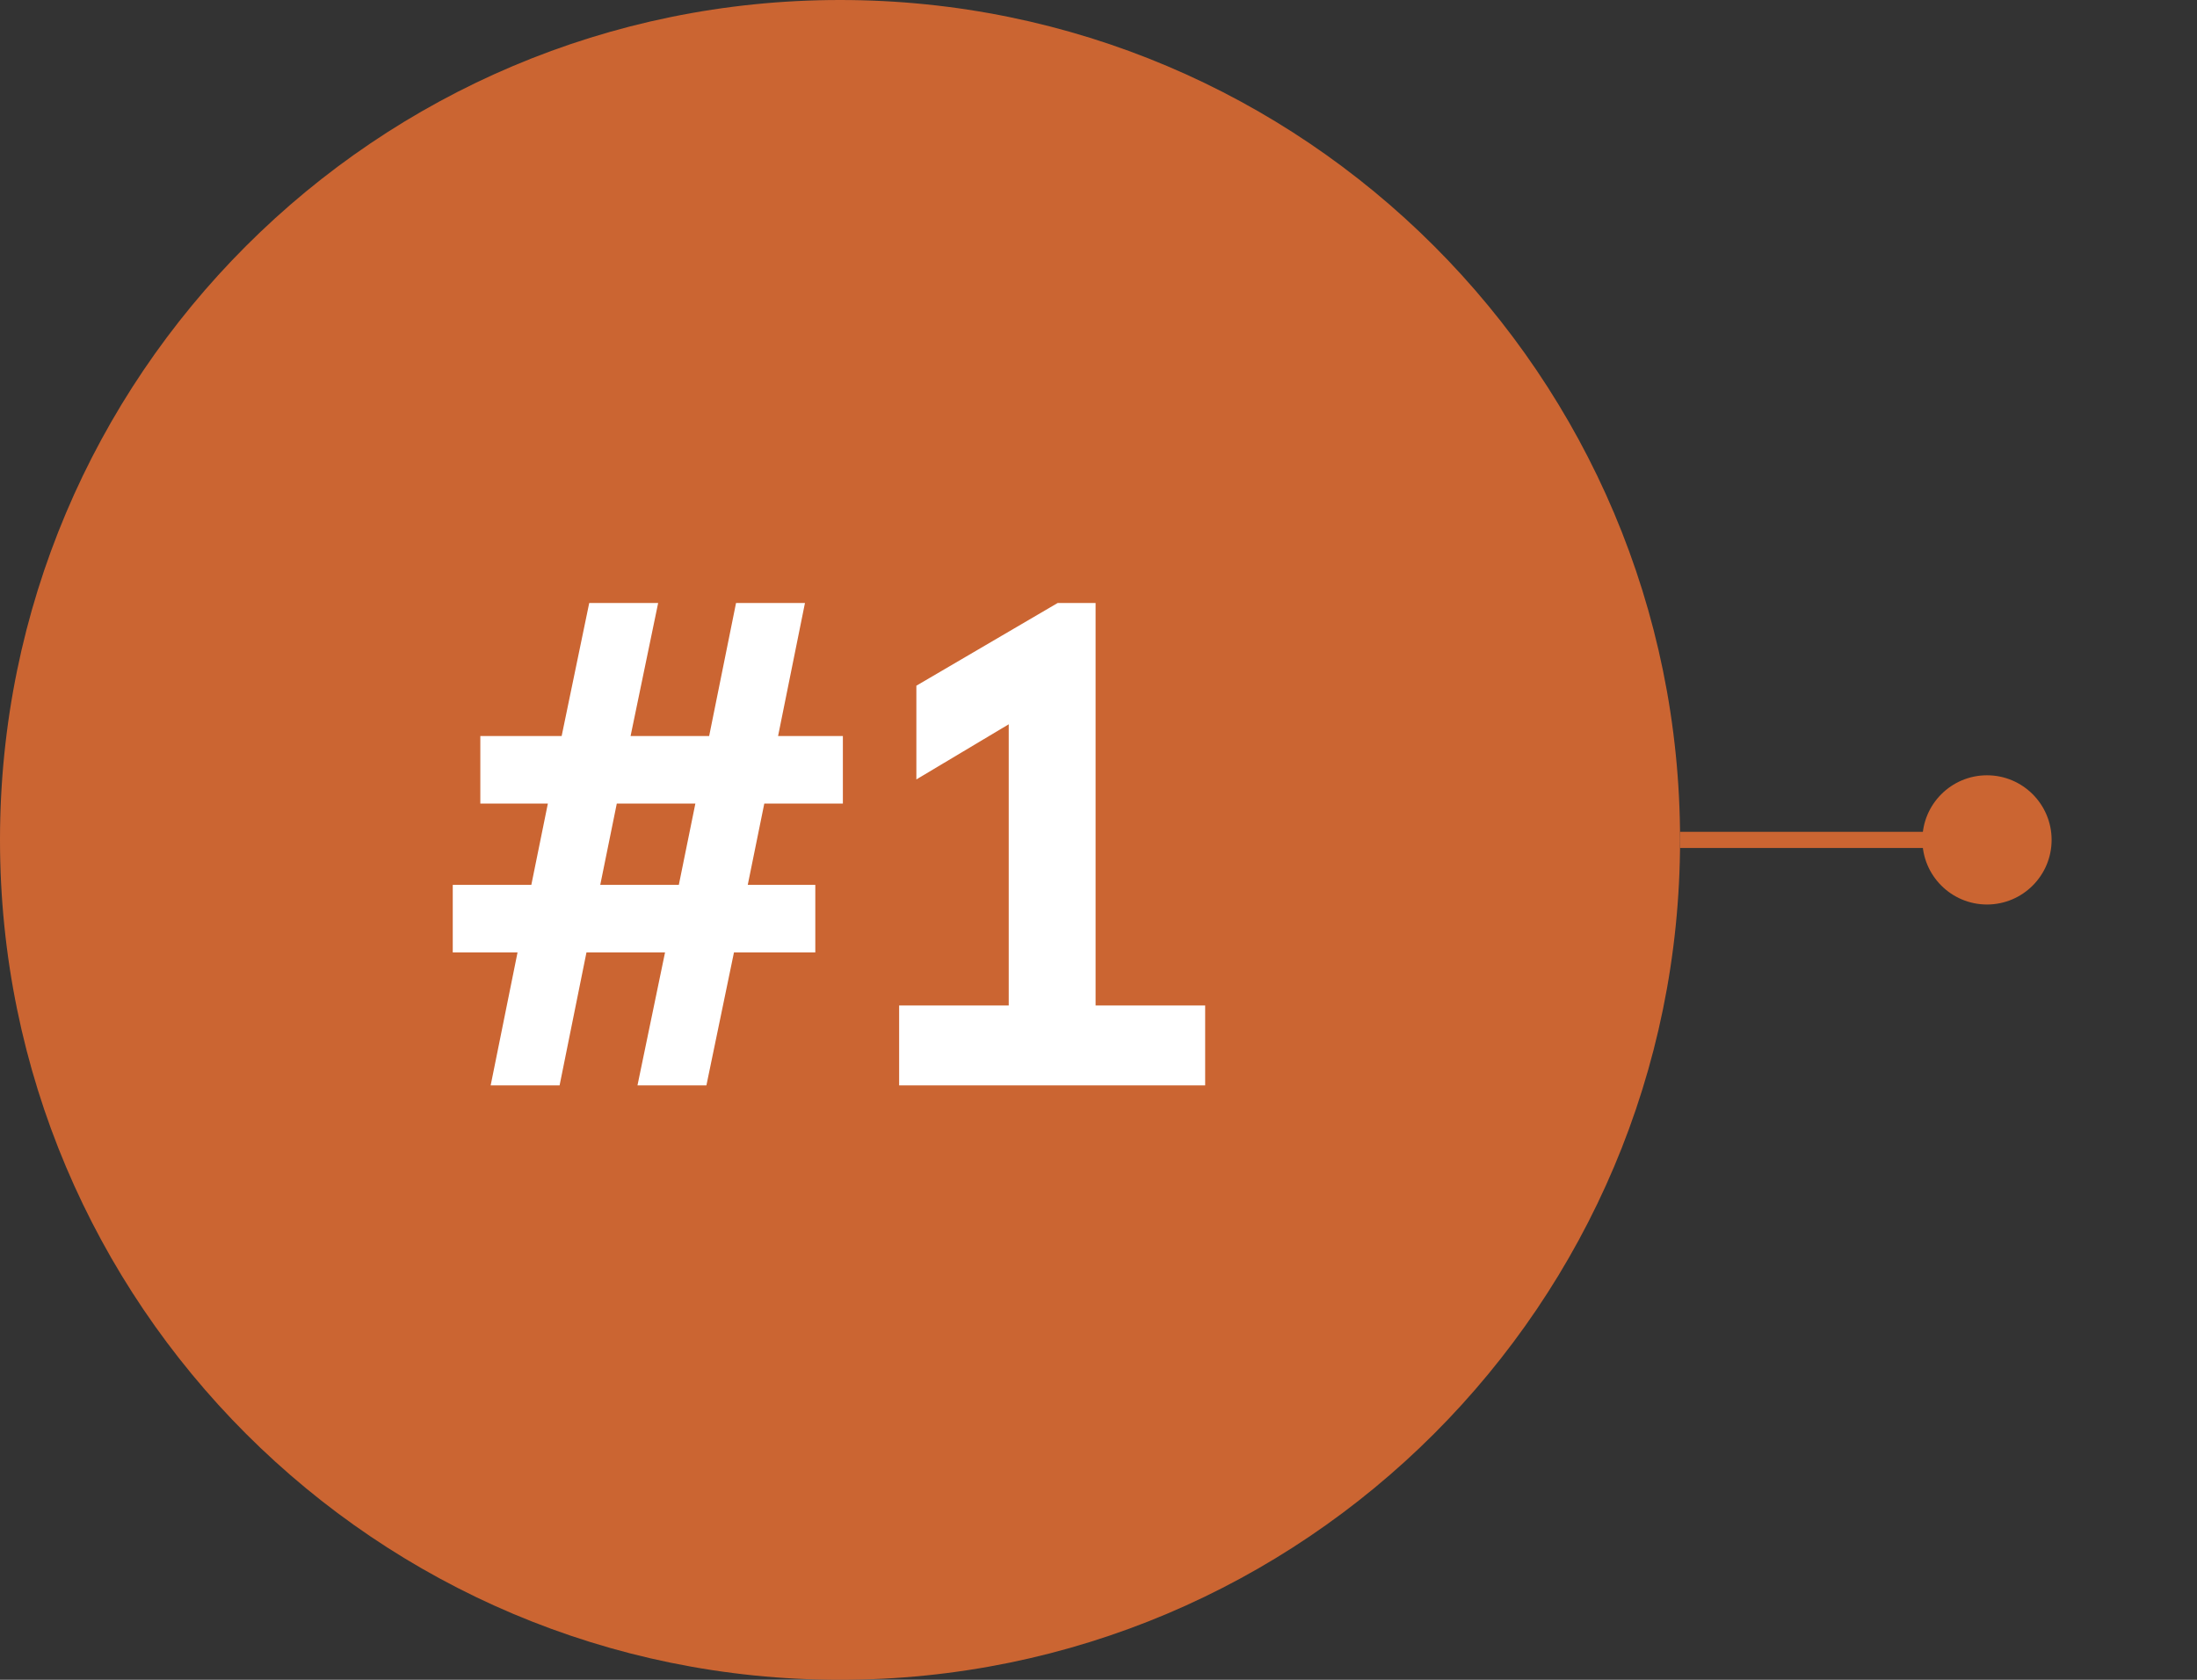 <svg width="51" height="39" viewBox="0 0 51 39" fill="none" xmlns="http://www.w3.org/2000/svg">
<rect x="0" y="0" width="51" height="39" fill="#333333" stroke="none"/>
<path d="M19.5 39C30.27 39 39 30.27 39 19.5C39 8.73 30.27 0 19.5 0C8.73 0 0 8.73 0 19.5C0 30.27 8.73 39 19.5 39Z" fill="#CB6532"/>
<path d="M11.39 25.2L12.014 22.112H10.51V20.544H12.334L12.718 18.656H11.15V17.088H13.038L13.678 14H15.278L14.638 17.088H16.462L17.086 14H18.686L18.062 17.088H19.566V18.656H17.742L17.358 20.544H18.926V22.112H17.038L16.398 25.2H14.798L15.438 22.112H13.614L12.99 25.2H11.39ZM13.934 20.544H15.758L16.142 18.656H14.318L13.934 20.544ZM20.872 25.2V23.344H23.416V16.816L21.272 18.096V15.92L24.552 14H25.432V23.344H27.976V25.2H20.872Z" fill="white"/>
<path d="M39 19.5H45" stroke="#CB6532" stroke-width="0.375"/>
<path d="M46.125 21C46.953 21 47.625 20.328 47.625 19.5C47.625 18.672 46.953 18 46.125 18C45.297 18 44.625 18.672 44.625 19.5C44.625 20.328 45.297 21 46.125 21Z" fill="#CB6532"/>
</svg>

